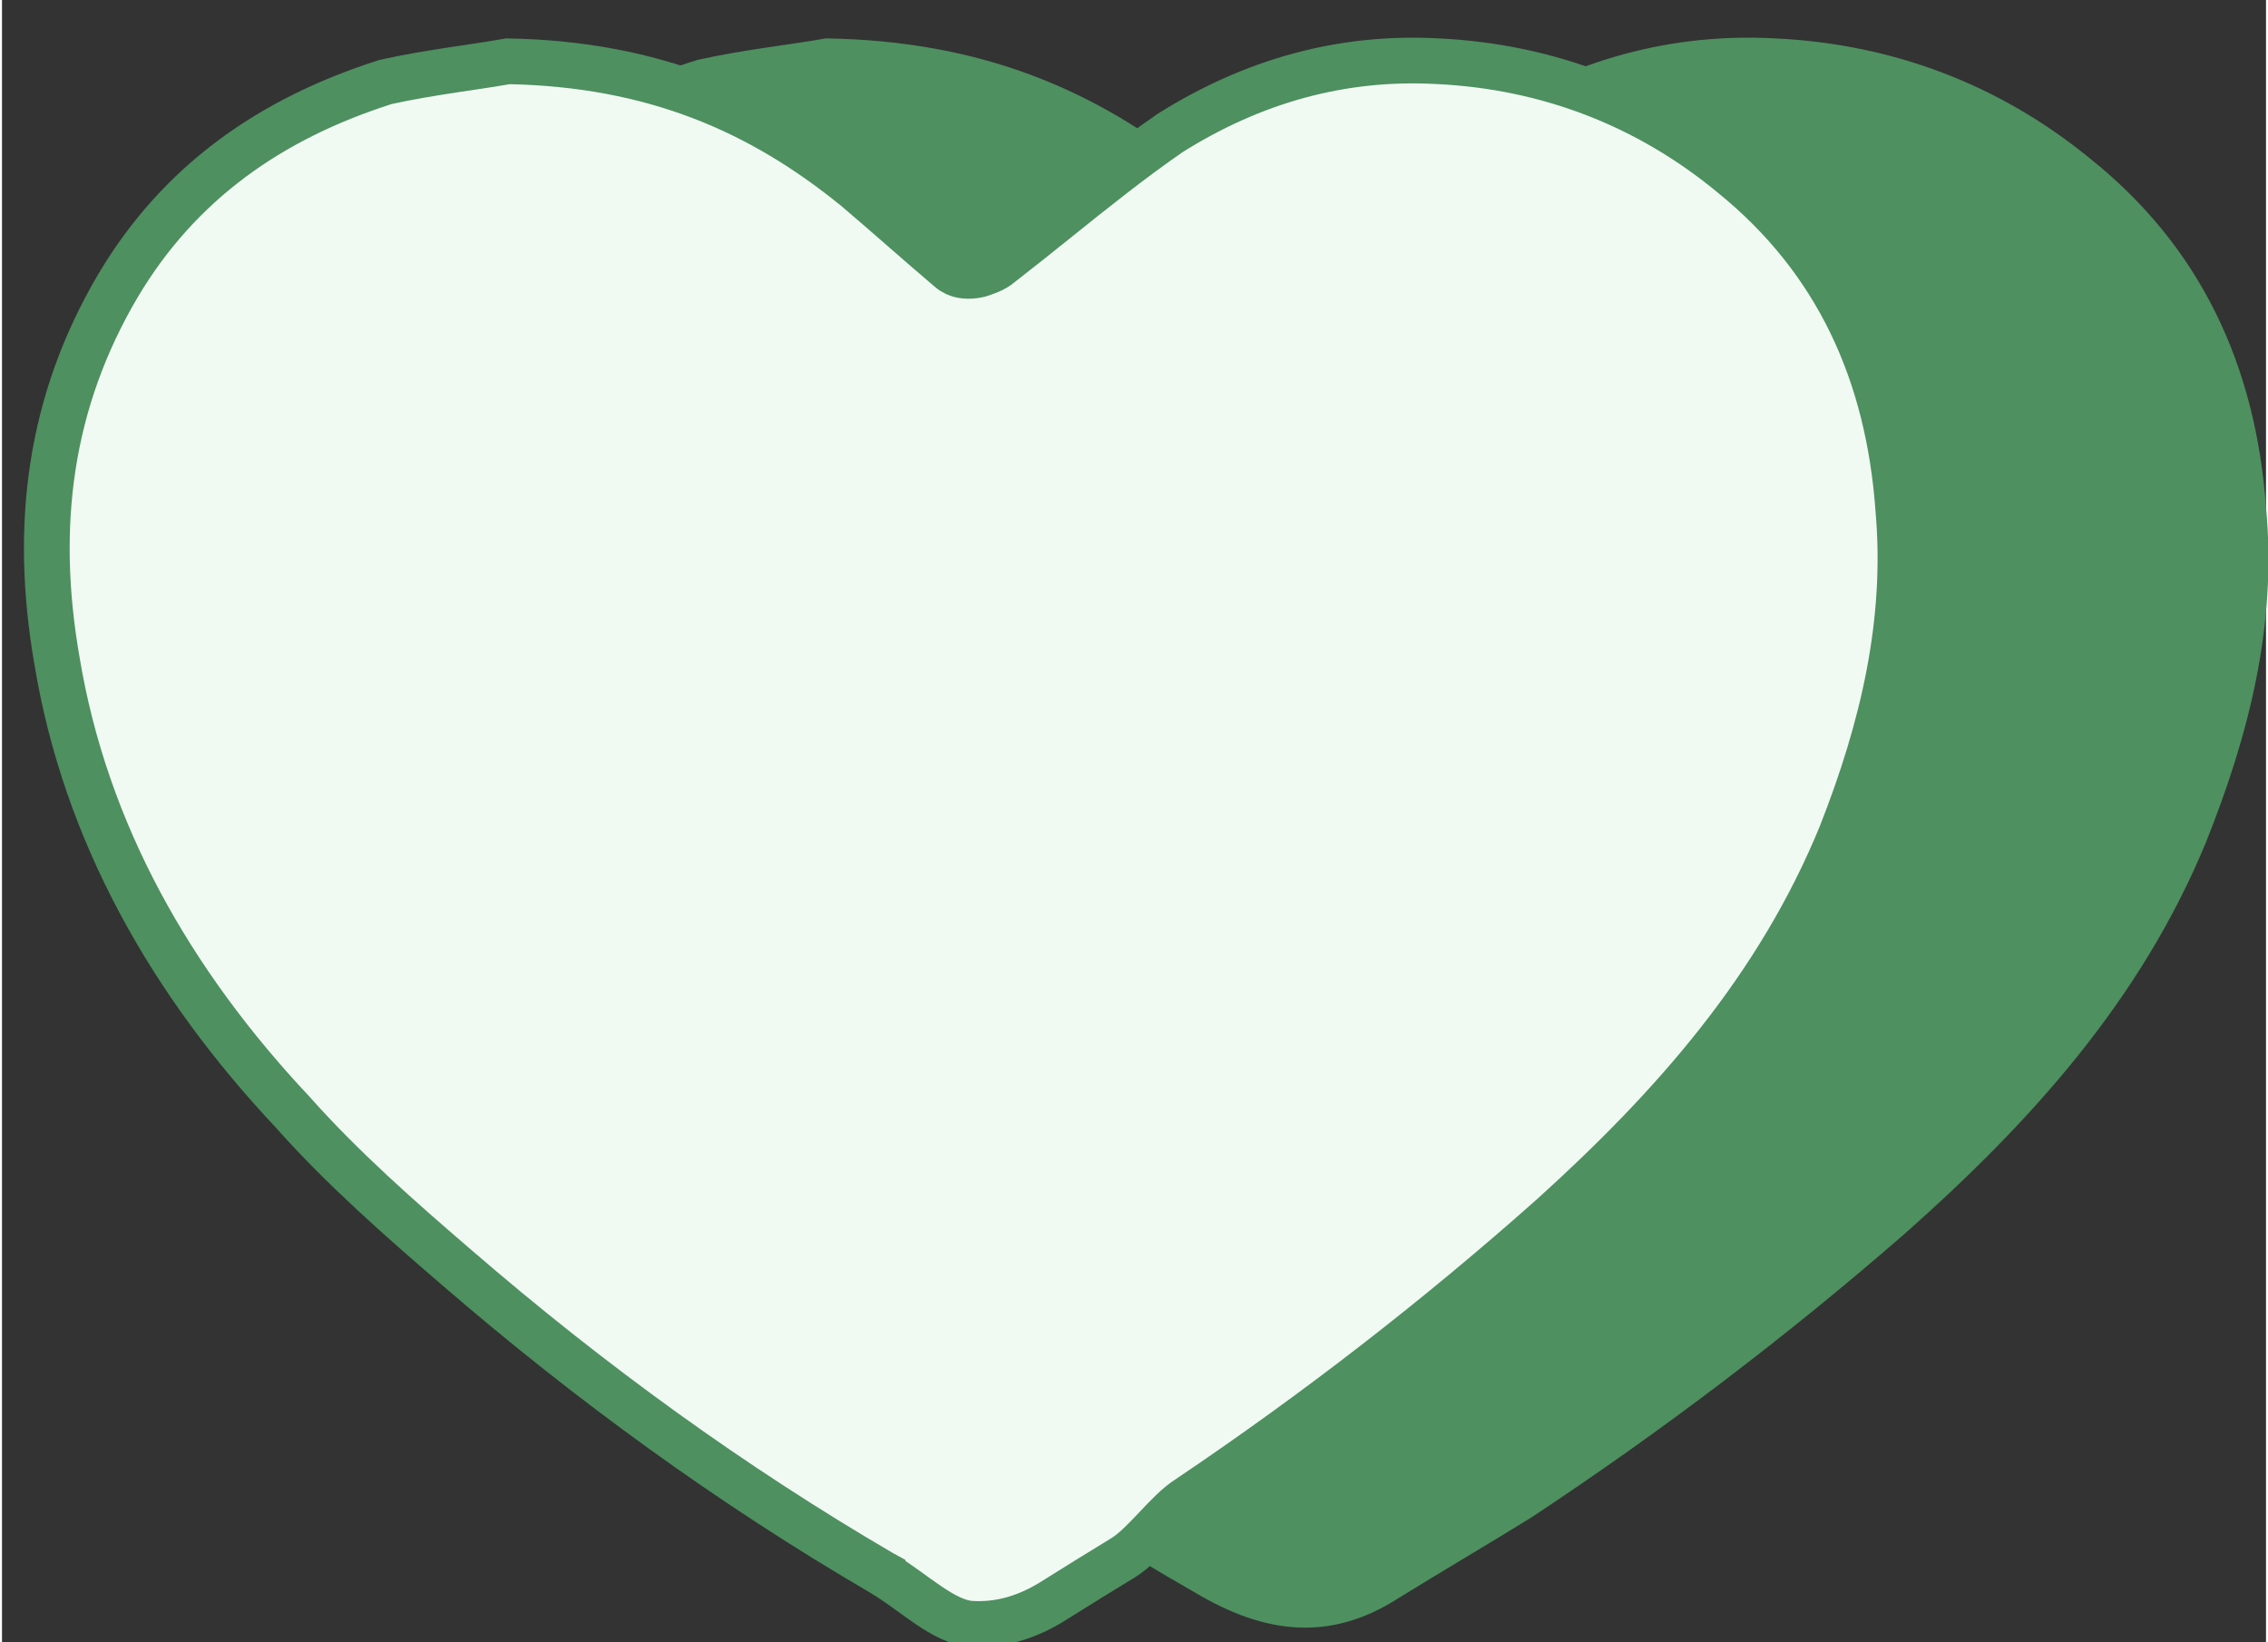 <svg width="58" height="42" viewBox="-1.144 6.458 117.972 85.579" fill="none" xmlns="http://www.w3.org/2000/svg">
<rect x="-1.144" y="6.458" width="117.972" height="85.579" fill="#333333" stroke="none"/>
<path d="M41.777 8.458C49.89 8.582 55.851 11.149 61.109 15.371C62.806 16.779 64.379 18.186 66.076 19.594C66.2 19.718 66.946 19.594 67.194 19.304C70.174 17.027 73.155 14.502 76.301 12.391C80.855 9.576 85.822 8.168 91.245 8.458C97.372 8.748 102.919 10.859 107.597 14.668C113.434 19.304 116.29 25.513 116.828 32.882C117.408 38.967 115.959 44.721 113.682 50.393C110.288 58.589 104.575 64.923 98.034 70.718C91.908 76.058 85.367 81.026 78.537 85.538C76.26 86.946 73.859 88.353 71.582 89.761C68.022 92.037 64.627 91.582 61.067 89.471C52.954 84.834 45.419 79.453 38.299 73.409C35.319 70.884 32.173 68.193 29.482 65.213C22.941 58.424 18.263 50.393 16.69 41.079C15.407 33.876 16.276 27.128 20.085 20.753C23.604 15.082 28.695 11.563 35.112 9.576C37.513 9.038 40.245 8.748 41.777 8.458Z" fill="#4E9060"/>
<path d="M73.661 9.648L73.669 9.648C79.416 9.925 84.633 11.942 89.028 15.585L89.028 15.585L89.037 15.592C94.458 19.992 97.148 25.878 97.666 32.969L97.666 32.969L97.667 32.987C98.183 38.82 96.88 44.378 94.685 49.949C91.429 57.904 85.99 64.093 79.637 69.832C73.681 75.13 67.313 80.061 60.657 84.54C59.552 85.236 58.414 86.933 57.27 87.634L57.267 87.636C56.12 88.338 54.966 89.045 53.842 89.753L53.842 89.753L53.824 89.764C52.277 90.777 50.818 91.15 49.382 91.072C47.925 90.993 46.396 89.443 44.741 88.45L44.741 88.449L44.728 88.442C36.849 83.846 29.498 78.508 22.552 72.508L22.55 72.506C19.61 69.98 16.602 67.335 14.012 64.421L14.001 64.409L13.99 64.397C7.697 57.698 3.198 49.874 1.713 40.844L1.713 40.844L1.711 40.835C0.509 33.862 1.316 27.411 4.915 21.319C8.085 15.997 12.816 12.644 18.855 10.727C19.999 10.473 21.21 10.274 22.341 10.101C22.631 10.057 22.918 10.014 23.198 9.973C23.952 9.86 24.657 9.755 25.226 9.651C32.818 9.794 38.408 12.244 43.365 16.287C44.184 16.982 44.982 17.678 45.787 18.38L45.79 18.383C46.591 19.081 47.397 19.784 48.226 20.488C48.445 20.683 48.678 20.755 48.795 20.784C48.944 20.821 49.08 20.831 49.181 20.833C49.387 20.836 49.593 20.807 49.773 20.766C49.975 20.697 50.538 20.542 50.904 20.211C51.882 19.453 52.843 18.682 53.799 17.915C55.762 16.339 57.705 14.781 59.727 13.386C64.002 10.699 68.638 9.373 73.661 9.648Z" fill="#F1F9F3" stroke="#4E9060" stroke-width="2.382"/>
</svg>